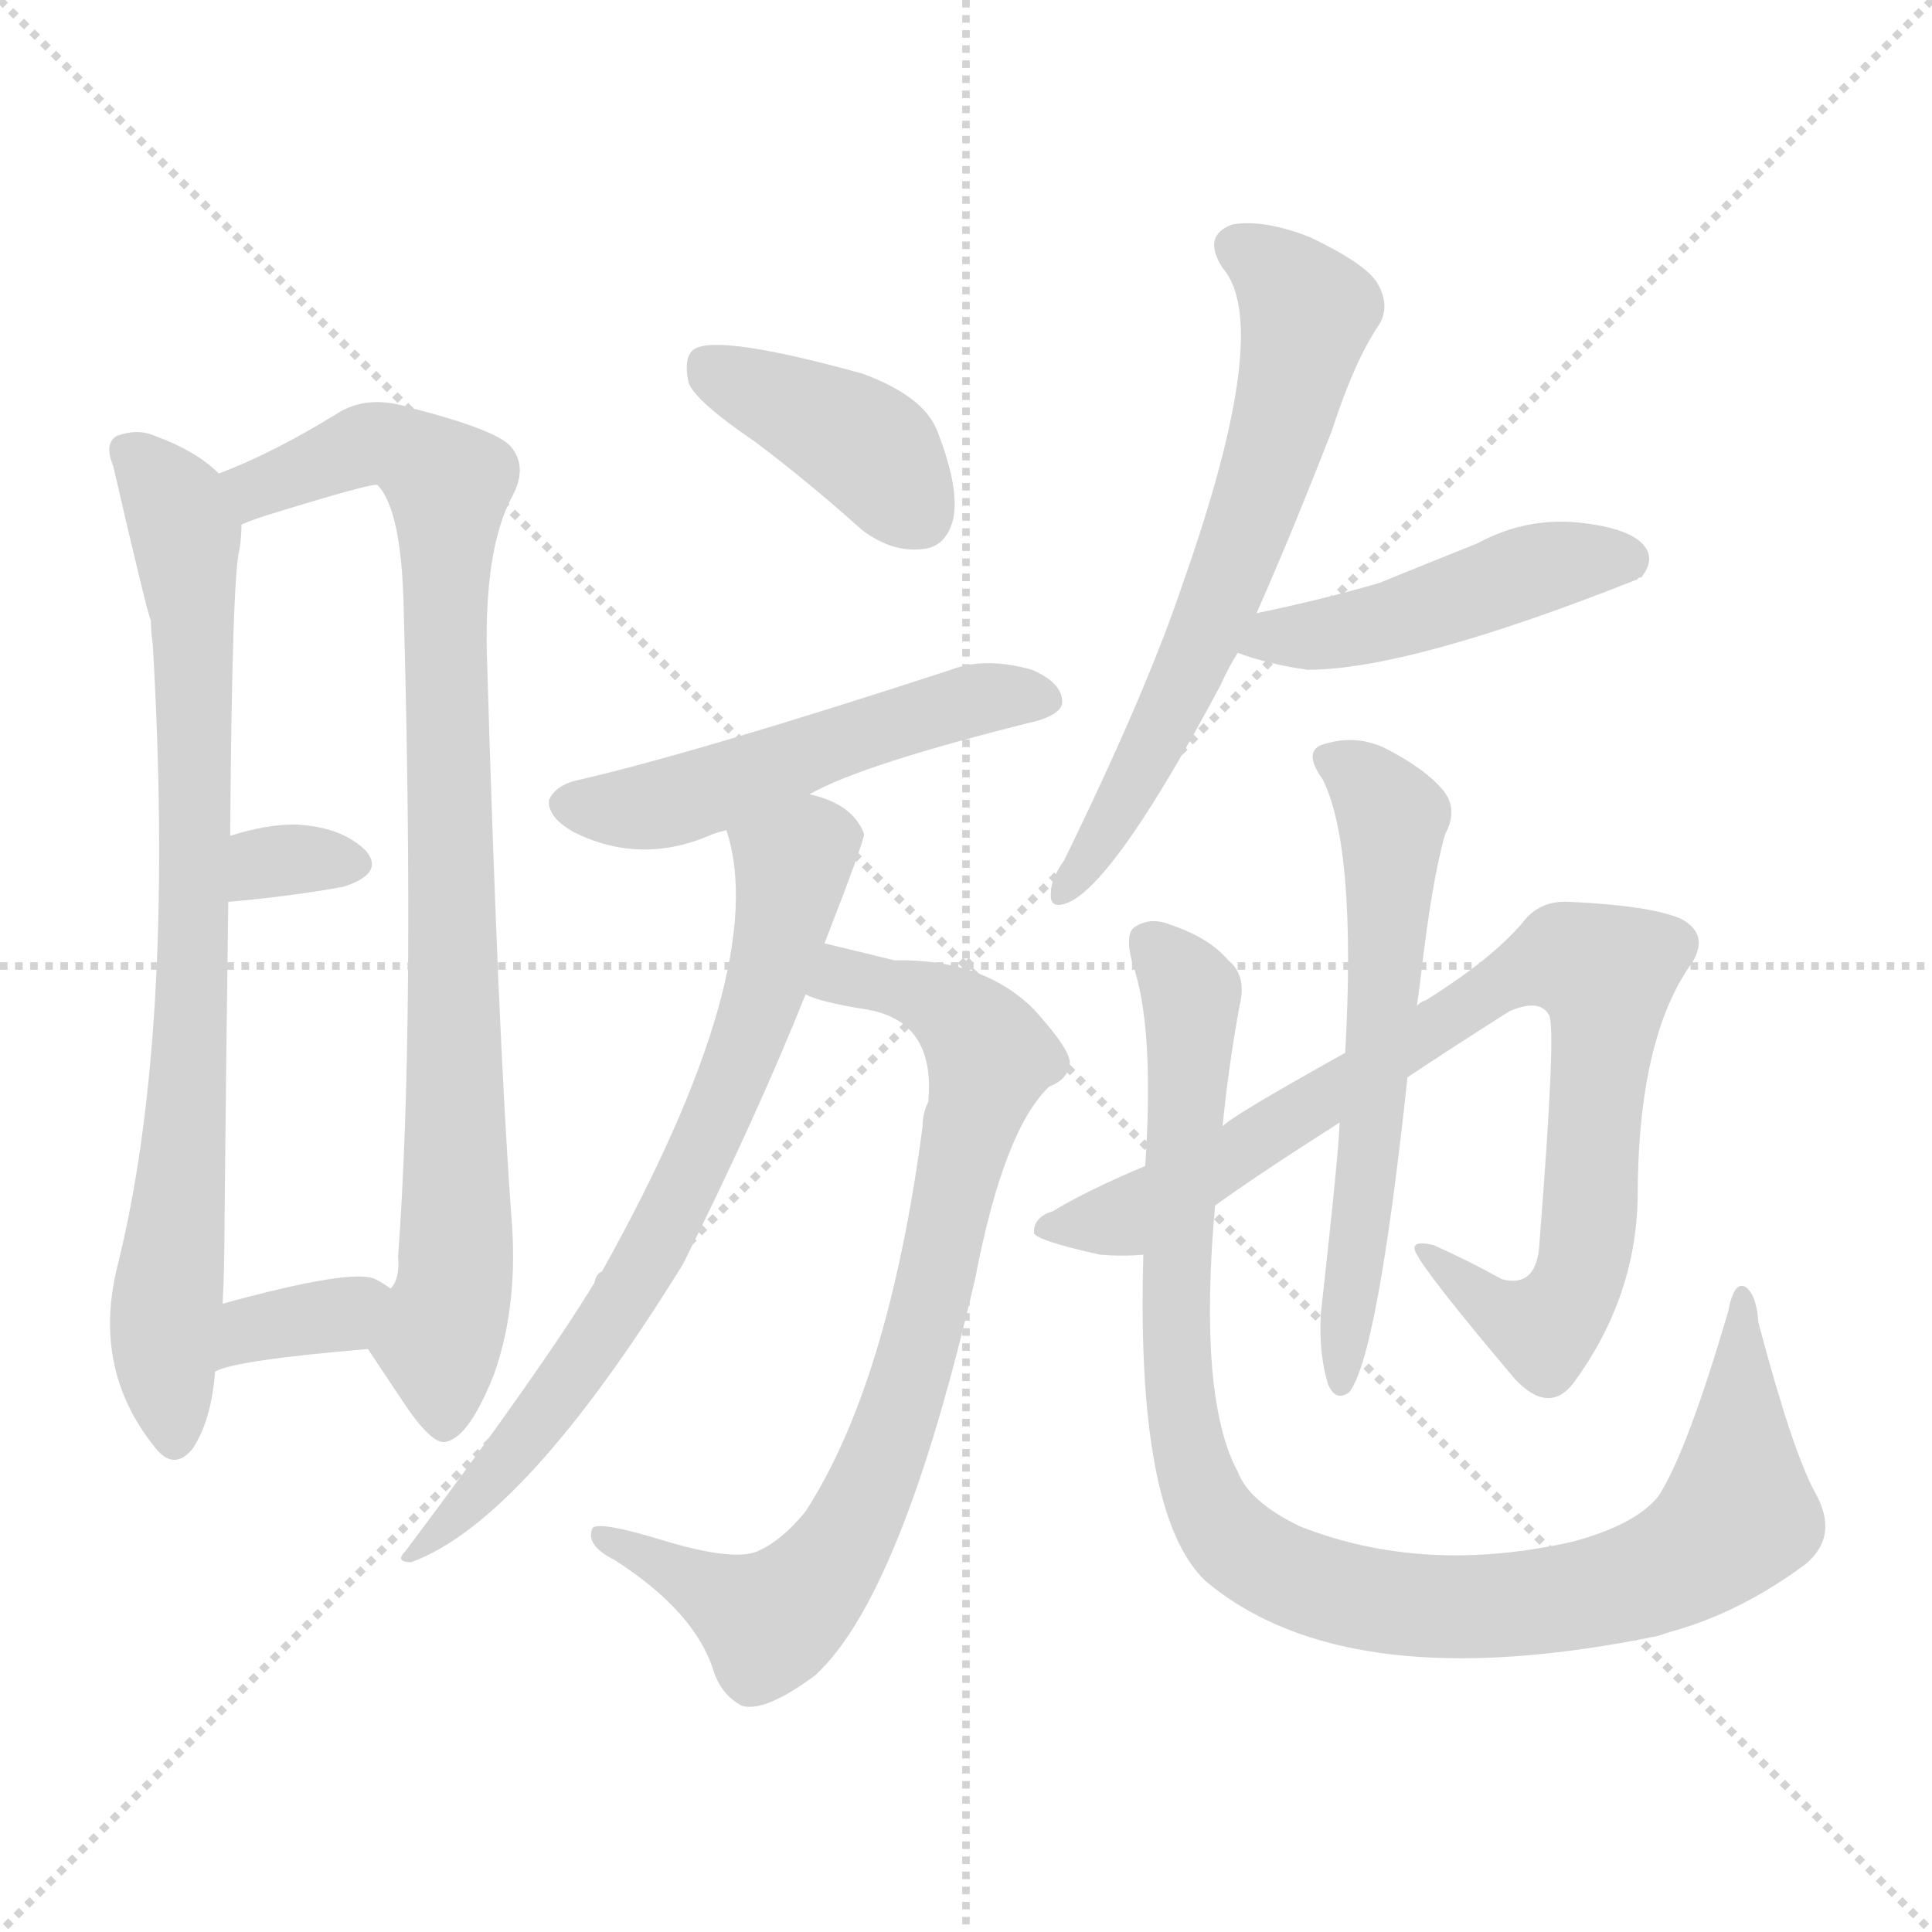 <svg version="1.1" viewBox="0 0 1024 1024" xmlns="http://www.w3.org/2000/svg">
  <g stroke="lightgray" stroke-dasharray="1,1" stroke-width="1" transform="scale(4, 4)">
    <line x1="0" y1="0" x2="256" y2="256"></line>
    <line x1="256" y1="0" x2="0" y2="256"></line>
    <line x1="128" y1="0" x2="128" y2="256"></line>
    <line x1="0" y1="128" x2="256" y2="128"></line>
  </g>
<g transform="scale(1, -1) translate(0, -900)">
   <style type="text/css">
    @keyframes keyframes0 {
      from {
       stroke: blue;
       stroke-dashoffset: 790;
       stroke-width: 128;
       }
       72% {
       animation-timing-function: step-end;
       stroke: blue;
       stroke-dashoffset: 0;
       stroke-width: 128;
       }
       to {
       stroke: black;
       stroke-width: 1024;
       }
       }
       #make-me-a-hanzi-animation-0 {
         animation: keyframes0 0.893s both;
         animation-delay: 0s;
         animation-timing-function: linear;
       }
    @keyframes keyframes1 {
      from {
       stroke: blue;
       stroke-dashoffset: 878;
       stroke-width: 128;
       }
       74% {
       animation-timing-function: step-end;
       stroke: blue;
       stroke-dashoffset: 0;
       stroke-width: 128;
       }
       to {
       stroke: black;
       stroke-width: 1024;
       }
       }
       #make-me-a-hanzi-animation-1 {
         animation: keyframes1 0.965s both;
         animation-delay: 0.893s;
         animation-timing-function: linear;
       }
    @keyframes keyframes2 {
      from {
       stroke: blue;
       stroke-dashoffset: 319;
       stroke-width: 128;
       }
       51% {
       animation-timing-function: step-end;
       stroke: blue;
       stroke-dashoffset: 0;
       stroke-width: 128;
       }
       to {
       stroke: black;
       stroke-width: 1024;
       }
       }
       #make-me-a-hanzi-animation-2 {
         animation: keyframes2 0.51s both;
         animation-delay: 1.857s;
         animation-timing-function: linear;
       }
    @keyframes keyframes3 {
      from {
       stroke: blue;
       stroke-dashoffset: 344;
       stroke-width: 128;
       }
       53% {
       animation-timing-function: step-end;
       stroke: blue;
       stroke-dashoffset: 0;
       stroke-width: 128;
       }
       to {
       stroke: black;
       stroke-width: 1024;
       }
       }
       #make-me-a-hanzi-animation-3 {
         animation: keyframes3 0.53s both;
         animation-delay: 2.367s;
         animation-timing-function: linear;
       }
    @keyframes keyframes4 {
      from {
       stroke: blue;
       stroke-dashoffset: 397;
       stroke-width: 128;
       }
       56% {
       animation-timing-function: step-end;
       stroke: blue;
       stroke-dashoffset: 0;
       stroke-width: 128;
       }
       to {
       stroke: black;
       stroke-width: 1024;
       }
       }
       #make-me-a-hanzi-animation-4 {
         animation: keyframes4 0.573s both;
         animation-delay: 2.897s;
         animation-timing-function: linear;
       }
    @keyframes keyframes5 {
      from {
       stroke: blue;
       stroke-dashoffset: 519;
       stroke-width: 128;
       }
       63% {
       animation-timing-function: step-end;
       stroke: blue;
       stroke-dashoffset: 0;
       stroke-width: 128;
       }
       to {
       stroke: black;
       stroke-width: 1024;
       }
       }
       #make-me-a-hanzi-animation-5 {
         animation: keyframes5 0.672s both;
         animation-delay: 3.47s;
         animation-timing-function: linear;
       }
    @keyframes keyframes6 {
      from {
       stroke: blue;
       stroke-dashoffset: 788;
       stroke-width: 128;
       }
       72% {
       animation-timing-function: step-end;
       stroke: blue;
       stroke-dashoffset: 0;
       stroke-width: 128;
       }
       to {
       stroke: black;
       stroke-width: 1024;
       }
       }
       #make-me-a-hanzi-animation-6 {
         animation: keyframes6 0.891s both;
         animation-delay: 4.142s;
         animation-timing-function: linear;
       }
    @keyframes keyframes7 {
      from {
       stroke: blue;
       stroke-dashoffset: 712;
       stroke-width: 128;
       }
       70% {
       animation-timing-function: step-end;
       stroke: blue;
       stroke-dashoffset: 0;
       stroke-width: 128;
       }
       to {
       stroke: black;
       stroke-width: 1024;
       }
       }
       #make-me-a-hanzi-animation-7 {
         animation: keyframes7 0.829s both;
         animation-delay: 5.034s;
         animation-timing-function: linear;
       }
    @keyframes keyframes8 {
      from {
       stroke: blue;
       stroke-dashoffset: 641;
       stroke-width: 128;
       }
       68% {
       animation-timing-function: step-end;
       stroke: blue;
       stroke-dashoffset: 0;
       stroke-width: 128;
       }
       to {
       stroke: black;
       stroke-width: 1024;
       }
       }
       #make-me-a-hanzi-animation-8 {
         animation: keyframes8 0.772s both;
         animation-delay: 5.863s;
         animation-timing-function: linear;
       }
    @keyframes keyframes9 {
      from {
       stroke: blue;
       stroke-dashoffset: 464;
       stroke-width: 128;
       }
       60% {
       animation-timing-function: step-end;
       stroke: blue;
       stroke-dashoffset: 0;
       stroke-width: 128;
       }
       to {
       stroke: black;
       stroke-width: 1024;
       }
       }
       #make-me-a-hanzi-animation-9 {
         animation: keyframes9 0.628s both;
         animation-delay: 6.635s;
         animation-timing-function: linear;
       }
    @keyframes keyframes10 {
      from {
       stroke: blue;
       stroke-dashoffset: 865;
       stroke-width: 128;
       }
       74% {
       animation-timing-function: step-end;
       stroke: blue;
       stroke-dashoffset: 0;
       stroke-width: 128;
       }
       to {
       stroke: black;
       stroke-width: 1024;
       }
       }
       #make-me-a-hanzi-animation-10 {
         animation: keyframes10 0.954s both;
         animation-delay: 7.262s;
         animation-timing-function: linear;
       }
    @keyframes keyframes11 {
      from {
       stroke: blue;
       stroke-dashoffset: 601;
       stroke-width: 128;
       }
       66% {
       animation-timing-function: step-end;
       stroke: blue;
       stroke-dashoffset: 0;
       stroke-width: 128;
       }
       to {
       stroke: black;
       stroke-width: 1024;
       }
       }
       #make-me-a-hanzi-animation-11 {
         animation: keyframes11 0.739s both;
         animation-delay: 8.216s;
         animation-timing-function: linear;
       }
    @keyframes keyframes12 {
      from {
       stroke: blue;
       stroke-dashoffset: 989;
       stroke-width: 128;
       }
       76% {
       animation-timing-function: step-end;
       stroke: blue;
       stroke-dashoffset: 0;
       stroke-width: 128;
       }
       to {
       stroke: black;
       stroke-width: 1024;
       }
       }
       #make-me-a-hanzi-animation-12 {
         animation: keyframes12 1.055s both;
         animation-delay: 8.955s;
         animation-timing-function: linear;
       }
</style>
<path d="M 116.0 649.0 Q 104.0 661.0 82.0 669.0 Q 73.0 673.0 62.0 669.0 Q 55.0 665.0 60.0 653.0 Q 78.0 575.0 80.0 571.0 Q 80.0 565.0 81.0 558.0 Q 93.0 351.0 62.0 228.0 Q 49.0 174.0 82.0 133.0 Q 92.0 120.0 102.0 132.0 Q 112.0 147.0 114.0 173.0 L 118.0 209.0 Q 119.0 228.0 119.0 252.0 Q 120.0 351.0 121.0 422.0 L 122.0 457.0 Q 123.0 596.0 127.0 609.0 Q 128.0 616.0 128.0 622.0 C 130.0 638.0 130.0 638.0 116.0 649.0 Z" fill="lightgray"></path> 
<path d="M 195.0 185.0 L 215.0 155.0 Q 230.0 133.0 237.0 136.0 Q 249.0 139.0 262.0 172.0 Q 275.0 209.0 271.0 256.0 Q 264.0 350.0 258.0 555.0 Q 257.0 609.0 271.0 636.0 Q 280.0 652.0 271.0 663.0 Q 264.0 672.0 217.0 684.0 Q 195.0 691.0 179.0 681.0 Q 145.0 660.0 116.0 649.0 C 88.0 637.0 100.0 612.0 128.0 622.0 Q 135.0 625.0 145.0 628.0 Q 197.0 644.0 200.0 643.0 Q 213.0 630.0 214.0 576.0 Q 220.0 356.0 211.0 234.0 Q 212.0 222.0 207.0 217.0 C 201.0 188.0 191.0 191.0 195.0 185.0 Z" fill="lightgray"></path> 
<path d="M 121.0 422.0 Q 155.0 425.0 182.0 430.0 Q 204.0 437.0 194.0 449.0 Q 181.0 462.0 156.0 463.0 Q 141.0 463.0 122.0 457.0 C 93.0 448.0 91.0 419.0 121.0 422.0 Z" fill="lightgray"></path> 
<path d="M 114.0 173.0 Q 124.0 179.0 195.0 185.0 C 225.0 188.0 232.0 200.0 207.0 217.0 Q 203.0 220.0 199.0 222.0 Q 187.0 228.0 118.0 209.0 C 89.0 201.0 87.0 161.0 114.0 173.0 Z" fill="lightgray"></path> 
<path d="M 400.0 666.0 Q 428.0 645.0 457.0 619.0 Q 473.0 607.0 489.0 609.0 Q 501.0 610.0 505.0 624.0 Q 509.0 640.0 497.0 671.0 Q 490.0 690.0 457.0 702.0 Q 381.0 723.0 368.0 715.0 Q 362.0 711.0 365.0 697.0 Q 369.0 687.0 400.0 666.0 Z" fill="lightgray"></path> 
<path d="M 429.0 479.0 Q 457.0 495.0 550.0 518.0 Q 563.0 522.0 563.0 528.0 Q 563.0 538.0 547.0 545.0 Q 522.0 552.0 504.0 545.0 Q 366.0 500.0 304.0 486.0 Q 294.0 483.0 291.0 476.0 Q 290.0 467.0 304.0 459.0 Q 340.0 441.0 378.0 458.0 Q 381.0 459.0 385.0 460.0 L 429.0 479.0 Z" fill="lightgray"></path> 
<path d="M 427.0 373.0 Q 434.0 369.0 459.0 365.0 Q 496.0 359.0 492.0 316.0 Q 489.0 310.0 489.0 303.0 Q 471.0 167.0 427.0 99.0 Q 415.0 84.0 402.0 78.0 Q 389.0 72.0 350.0 84.0 Q 317.0 94.0 314.0 90.0 Q 310.0 81.0 326.0 73.0 Q 368.0 46.0 378.0 15.0 Q 382.0 2.0 393.0 -4.0 Q 405.0 -8.0 432.0 12.0 Q 478.0 54.0 517.0 223.0 Q 532.0 301.0 556.0 324.0 Q 566.0 328.0 567.0 336.0 Q 568.0 343.0 548.0 365.0 Q 521.0 392.0 474.0 391.0 Q 462.0 394.0 437.0 400.0 C 408.0 407.0 398.0 382.0 427.0 373.0 Z" fill="lightgray"></path> 
<path d="M 437.0 400.0 Q 458.0 454.0 458.0 458.0 Q 452.0 474.0 429.0 479.0 C 401.0 489.0 378.0 489.0 385.0 460.0 Q 409.0 387.0 319.0 226.0 Q 316.0 225.0 315.0 220.0 Q 287.0 174.0 215.0 78.0 Q 209.0 72.0 218.0 72.0 Q 278.0 94.0 362.0 230.0 Q 401.0 308.0 427.0 373.0 L 437.0 400.0 Z" fill="lightgray"></path> 
<path d="M 666.0 575.0 Q 685.0 618.0 706.0 672.0 Q 718.0 709.0 731.0 728.0 Q 737.0 738.0 730.0 750.0 Q 724.0 760.0 695.0 774.0 Q 670.0 784.0 653.0 781.0 Q 637.0 775.0 648.0 758.0 Q 675.0 727.0 627.0 591.0 Q 608.0 534.0 564.0 444.0 Q 557.0 434.0 557.0 427.0 Q 556.0 417.0 567.0 422.0 Q 592.0 434.0 647.0 537.0 Q 651.0 546.0 656.0 554.0 L 666.0 575.0 Z" fill="lightgray"></path> 
<path d="M 656.0 554.0 Q 672.0 548.0 693.0 545.0 Q 747.0 545.0 868.0 593.0 Q 868.0 594.0 870.0 594.0 Q 877.0 603.0 872.0 610.0 Q 865.0 620.0 837.0 623.0 Q 809.0 626.0 783.0 612.0 Q 758.0 602.0 731.0 591.0 Q 700.0 582.0 666.0 575.0 C 637.0 569.0 628.0 564.0 656.0 554.0 Z" fill="lightgray"></path> 
<path d="M 644.0 261.0 Q 666.0 277.0 710.0 305.0 L 746.0 329.0 Q 770.0 345.0 800.0 364.0 Q 816.0 371.0 821.0 362.0 Q 825.0 356.0 816.0 242.0 Q 815.0 217.0 796.0 222.0 Q 778.0 232.0 760.0 240.0 Q 748.0 243.0 750.0 237.0 Q 754.0 227.0 803.0 169.0 Q 821.0 150.0 834.0 167.0 Q 867.0 212.0 868.0 265.0 Q 868.0 350.0 897.0 390.0 Q 906.0 405.0 891.0 413.0 Q 875.0 420.0 832.0 422.0 Q 816.0 423.0 807.0 411.0 Q 791.0 392.0 756.0 370.0 Q 753.0 369.0 751.0 367.0 L 713.0 342.0 Q 652.0 308.0 648.0 303.0 L 607.0 282.0 Q 576.0 269.0 558.0 258.0 Q 548.0 255.0 548.0 247.0 Q 547.0 243.0 583.0 235.0 Q 595.0 234.0 606.0 235.0 C 607.0 235.0 619.0 244.0 644.0 261.0 Z" fill="lightgray"></path> 
<path d="M 710.0 305.0 Q 710.0 293.0 700.0 203.0 Q 699.0 182.0 704.0 166.0 Q 708.0 157.0 715.0 162.0 Q 730.0 180.0 746.0 329.0 L 751.0 367.0 Q 752.0 374.0 753.0 382.0 Q 759.0 434.0 766.0 458.0 Q 773.0 471.0 765.0 481.0 Q 755.0 493.0 733.0 504.0 Q 717.0 511.0 700.0 505.0 Q 691.0 501.0 701.0 487.0 Q 719.0 451.0 713.0 342.0 L 710.0 305.0 Z" fill="lightgray"></path> 
<path d="M 606.0 235.0 Q 602.0 97.0 639.0 62.0 Q 714.0 -1.0 879.0 33.0 L 885.0 35.0 Q 922.0 45.0 957.0 71.0 Q 975.0 86.0 962.0 109.0 Q 950.0 131.0 932.0 199.0 Q 931.0 214.0 925.0 218.0 Q 919.0 221.0 916.0 205.0 Q 894.0 130.0 879.0 107.0 Q 867.0 92.0 834.0 83.0 Q 755.0 65.0 689.0 91.0 Q 662.0 104.0 656.0 120.0 Q 635.0 159.0 644.0 261.0 L 648.0 303.0 Q 651.0 334.0 657.0 367.0 Q 661.0 383.0 651.0 391.0 Q 641.0 403.0 620.0 410.0 Q 610.0 414.0 602.0 409.0 Q 596.0 406.0 600.0 390.0 Q 612.0 357.0 607.0 282.0 L 606.0 235.0 Z" fill="lightgray"></path> 
      <clipPath id="make-me-a-hanzi-clip-0">
      <path d="M 116.0 649.0 Q 104.0 661.0 82.0 669.0 Q 73.0 673.0 62.0 669.0 Q 55.0 665.0 60.0 653.0 Q 78.0 575.0 80.0 571.0 Q 80.0 565.0 81.0 558.0 Q 93.0 351.0 62.0 228.0 Q 49.0 174.0 82.0 133.0 Q 92.0 120.0 102.0 132.0 Q 112.0 147.0 114.0 173.0 L 118.0 209.0 Q 119.0 228.0 119.0 252.0 Q 120.0 351.0 121.0 422.0 L 122.0 457.0 Q 123.0 596.0 127.0 609.0 Q 128.0 616.0 128.0 622.0 C 130.0 638.0 130.0 638.0 116.0 649.0 Z" fill="lightgray"></path>
      </clipPath>
      <path clip-path="url(#make-me-a-hanzi-clip-0)" d="M 69.0 660.0 L 94.0 631.0 L 103.0 572.0 L 101.0 344.0 L 87.0 193.0 L 92.0 137.0 " fill="none" id="make-me-a-hanzi-animation-0" stroke-dasharray="662 1324" stroke-linecap="round"></path>

      <clipPath id="make-me-a-hanzi-clip-1">
      <path d="M 195.0 185.0 L 215.0 155.0 Q 230.0 133.0 237.0 136.0 Q 249.0 139.0 262.0 172.0 Q 275.0 209.0 271.0 256.0 Q 264.0 350.0 258.0 555.0 Q 257.0 609.0 271.0 636.0 Q 280.0 652.0 271.0 663.0 Q 264.0 672.0 217.0 684.0 Q 195.0 691.0 179.0 681.0 Q 145.0 660.0 116.0 649.0 C 88.0 637.0 100.0 612.0 128.0 622.0 Q 135.0 625.0 145.0 628.0 Q 197.0 644.0 200.0 643.0 Q 213.0 630.0 214.0 576.0 Q 220.0 356.0 211.0 234.0 Q 212.0 222.0 207.0 217.0 C 201.0 188.0 191.0 191.0 195.0 185.0 Z" fill="lightgray"></path>
      </clipPath>
      <path clip-path="url(#make-me-a-hanzi-clip-1)" d="M 129.0 631.0 L 140.0 643.0 L 198.0 665.0 L 221.0 658.0 L 238.0 643.0 L 242.0 233.0 L 233.0 188.0 L 236.0 147.0 " fill="none" id="make-me-a-hanzi-animation-1" stroke-dasharray="750 1500" stroke-linecap="round"></path>

      <clipPath id="make-me-a-hanzi-clip-2">
      <path d="M 121.0 422.0 Q 155.0 425.0 182.0 430.0 Q 204.0 437.0 194.0 449.0 Q 181.0 462.0 156.0 463.0 Q 141.0 463.0 122.0 457.0 C 93.0 448.0 91.0 419.0 121.0 422.0 Z" fill="lightgray"></path>
      </clipPath>
      <path clip-path="url(#make-me-a-hanzi-clip-2)" d="M 129.0 428.0 L 140.0 442.0 L 185.0 442.0 " fill="none" id="make-me-a-hanzi-animation-2" stroke-dasharray="191 382" stroke-linecap="round"></path>

      <clipPath id="make-me-a-hanzi-clip-3">
      <path d="M 114.0 173.0 Q 124.0 179.0 195.0 185.0 C 225.0 188.0 232.0 200.0 207.0 217.0 Q 203.0 220.0 199.0 222.0 Q 187.0 228.0 118.0 209.0 C 89.0 201.0 87.0 161.0 114.0 173.0 Z" fill="lightgray"></path>
      </clipPath>
      <path clip-path="url(#make-me-a-hanzi-clip-3)" d="M 122.0 182.0 L 135.0 197.0 L 180.0 202.0 L 199.0 214.0 " fill="none" id="make-me-a-hanzi-animation-3" stroke-dasharray="216 432" stroke-linecap="round"></path>

      <clipPath id="make-me-a-hanzi-clip-4">
      <path d="M 400.0 666.0 Q 428.0 645.0 457.0 619.0 Q 473.0 607.0 489.0 609.0 Q 501.0 610.0 505.0 624.0 Q 509.0 640.0 497.0 671.0 Q 490.0 690.0 457.0 702.0 Q 381.0 723.0 368.0 715.0 Q 362.0 711.0 365.0 697.0 Q 369.0 687.0 400.0 666.0 Z" fill="lightgray"></path>
      </clipPath>
      <path clip-path="url(#make-me-a-hanzi-clip-4)" d="M 374.0 707.0 L 459.0 663.0 L 487.0 627.0 " fill="none" id="make-me-a-hanzi-animation-4" stroke-dasharray="269 538" stroke-linecap="round"></path>

      <clipPath id="make-me-a-hanzi-clip-5">
      <path d="M 429.0 479.0 Q 457.0 495.0 550.0 518.0 Q 563.0 522.0 563.0 528.0 Q 563.0 538.0 547.0 545.0 Q 522.0 552.0 504.0 545.0 Q 366.0 500.0 304.0 486.0 Q 294.0 483.0 291.0 476.0 Q 290.0 467.0 304.0 459.0 Q 340.0 441.0 378.0 458.0 Q 381.0 459.0 385.0 460.0 L 429.0 479.0 Z" fill="lightgray"></path>
      </clipPath>
      <path clip-path="url(#make-me-a-hanzi-clip-5)" d="M 300.0 474.0 L 352.0 473.0 L 500.0 525.0 L 554.0 530.0 " fill="none" id="make-me-a-hanzi-animation-5" stroke-dasharray="391 782" stroke-linecap="round"></path>

      <clipPath id="make-me-a-hanzi-clip-6">
      <path d="M 427.0 373.0 Q 434.0 369.0 459.0 365.0 Q 496.0 359.0 492.0 316.0 Q 489.0 310.0 489.0 303.0 Q 471.0 167.0 427.0 99.0 Q 415.0 84.0 402.0 78.0 Q 389.0 72.0 350.0 84.0 Q 317.0 94.0 314.0 90.0 Q 310.0 81.0 326.0 73.0 Q 368.0 46.0 378.0 15.0 Q 382.0 2.0 393.0 -4.0 Q 405.0 -8.0 432.0 12.0 Q 478.0 54.0 517.0 223.0 Q 532.0 301.0 556.0 324.0 Q 566.0 328.0 567.0 336.0 Q 568.0 343.0 548.0 365.0 Q 521.0 392.0 474.0 391.0 Q 462.0 394.0 437.0 400.0 C 408.0 407.0 398.0 382.0 427.0 373.0 Z" fill="lightgray"></path>
      </clipPath>
      <path clip-path="url(#make-me-a-hanzi-clip-6)" d="M 446.0 381.0 L 453.0 386.0 L 522.0 339.0 L 524.0 318.0 L 502.0 268.0 L 510.0 259.0 L 488.0 208.0 L 504.0 185.0 L 470.0 156.0 L 476.0 120.0 L 456.0 108.0 L 446.0 73.0 L 433.0 66.0 L 419.0 46.0 L 406.0 40.0 L 394.0 45.0 L 375.0 70.0 L 346.0 62.0 " fill="none" id="make-me-a-hanzi-animation-6" stroke-dasharray="660 1320" stroke-linecap="round"></path>

      <clipPath id="make-me-a-hanzi-clip-7">
      <path d="M 437.0 400.0 Q 458.0 454.0 458.0 458.0 Q 452.0 474.0 429.0 479.0 C 401.0 489.0 378.0 489.0 385.0 460.0 Q 409.0 387.0 319.0 226.0 Q 316.0 225.0 315.0 220.0 Q 287.0 174.0 215.0 78.0 Q 209.0 72.0 218.0 72.0 Q 278.0 94.0 362.0 230.0 Q 401.0 308.0 427.0 373.0 L 437.0 400.0 Z" fill="lightgray"></path>
      </clipPath>
      <path clip-path="url(#make-me-a-hanzi-clip-7)" d="M 447.0 458.0 L 421.0 442.0 L 396.0 347.0 L 331.0 211.0 L 288.0 150.0 L 236.0 90.0 L 223.0 86.0 L 221.0 77.0 " fill="none" id="make-me-a-hanzi-animation-7" stroke-dasharray="584 1168" stroke-linecap="round"></path>

      <clipPath id="make-me-a-hanzi-clip-8">
      <path d="M 666.0 575.0 Q 685.0 618.0 706.0 672.0 Q 718.0 709.0 731.0 728.0 Q 737.0 738.0 730.0 750.0 Q 724.0 760.0 695.0 774.0 Q 670.0 784.0 653.0 781.0 Q 637.0 775.0 648.0 758.0 Q 675.0 727.0 627.0 591.0 Q 608.0 534.0 564.0 444.0 Q 557.0 434.0 557.0 427.0 Q 556.0 417.0 567.0 422.0 Q 592.0 434.0 647.0 537.0 Q 651.0 546.0 656.0 554.0 L 666.0 575.0 Z" fill="lightgray"></path>
      </clipPath>
      <path clip-path="url(#make-me-a-hanzi-clip-8)" d="M 656.0 768.0 L 676.0 756.0 L 693.0 735.0 L 684.0 690.0 L 627.0 534.0 L 564.0 429.0 " fill="none" id="make-me-a-hanzi-animation-8" stroke-dasharray="513 1026" stroke-linecap="round"></path>

      <clipPath id="make-me-a-hanzi-clip-9">
      <path d="M 656.0 554.0 Q 672.0 548.0 693.0 545.0 Q 747.0 545.0 868.0 593.0 Q 868.0 594.0 870.0 594.0 Q 877.0 603.0 872.0 610.0 Q 865.0 620.0 837.0 623.0 Q 809.0 626.0 783.0 612.0 Q 758.0 602.0 731.0 591.0 Q 700.0 582.0 666.0 575.0 C 637.0 569.0 628.0 564.0 656.0 554.0 Z" fill="lightgray"></path>
      </clipPath>
      <path clip-path="url(#make-me-a-hanzi-clip-9)" d="M 663.0 557.0 L 739.0 571.0 L 819.0 600.0 L 865.0 602.0 " fill="none" id="make-me-a-hanzi-animation-9" stroke-dasharray="336 672" stroke-linecap="round"></path>

      <clipPath id="make-me-a-hanzi-clip-10">
      <path d="M 644.0 261.0 Q 666.0 277.0 710.0 305.0 L 746.0 329.0 Q 770.0 345.0 800.0 364.0 Q 816.0 371.0 821.0 362.0 Q 825.0 356.0 816.0 242.0 Q 815.0 217.0 796.0 222.0 Q 778.0 232.0 760.0 240.0 Q 748.0 243.0 750.0 237.0 Q 754.0 227.0 803.0 169.0 Q 821.0 150.0 834.0 167.0 Q 867.0 212.0 868.0 265.0 Q 868.0 350.0 897.0 390.0 Q 906.0 405.0 891.0 413.0 Q 875.0 420.0 832.0 422.0 Q 816.0 423.0 807.0 411.0 Q 791.0 392.0 756.0 370.0 Q 753.0 369.0 751.0 367.0 L 713.0 342.0 Q 652.0 308.0 648.0 303.0 L 607.0 282.0 Q 576.0 269.0 558.0 258.0 Q 548.0 255.0 548.0 247.0 Q 547.0 243.0 583.0 235.0 Q 595.0 234.0 606.0 235.0 C 607.0 235.0 619.0 244.0 644.0 261.0 Z" fill="lightgray"></path>
      </clipPath>
      <path clip-path="url(#make-me-a-hanzi-clip-10)" d="M 555.0 251.0 L 576.0 250.0 L 615.0 263.0 L 808.0 386.0 L 830.0 392.0 L 851.0 384.0 L 840.0 234.0 L 831.0 210.0 L 816.0 195.0 L 793.0 204.0 L 755.0 237.0 " fill="none" id="make-me-a-hanzi-animation-10" stroke-dasharray="737 1474" stroke-linecap="round"></path>

      <clipPath id="make-me-a-hanzi-clip-11">
      <path d="M 710.0 305.0 Q 710.0 293.0 700.0 203.0 Q 699.0 182.0 704.0 166.0 Q 708.0 157.0 715.0 162.0 Q 730.0 180.0 746.0 329.0 L 751.0 367.0 Q 752.0 374.0 753.0 382.0 Q 759.0 434.0 766.0 458.0 Q 773.0 471.0 765.0 481.0 Q 755.0 493.0 733.0 504.0 Q 717.0 511.0 700.0 505.0 Q 691.0 501.0 701.0 487.0 Q 719.0 451.0 713.0 342.0 L 710.0 305.0 Z" fill="lightgray"></path>
      </clipPath>
      <path clip-path="url(#make-me-a-hanzi-clip-11)" d="M 706.0 496.0 L 719.0 490.0 L 738.0 467.0 L 728.0 293.0 L 711.0 168.0 " fill="none" id="make-me-a-hanzi-animation-11" stroke-dasharray="473 946" stroke-linecap="round"></path>

      <clipPath id="make-me-a-hanzi-clip-12">
      <path d="M 606.0 235.0 Q 602.0 97.0 639.0 62.0 Q 714.0 -1.0 879.0 33.0 L 885.0 35.0 Q 922.0 45.0 957.0 71.0 Q 975.0 86.0 962.0 109.0 Q 950.0 131.0 932.0 199.0 Q 931.0 214.0 925.0 218.0 Q 919.0 221.0 916.0 205.0 Q 894.0 130.0 879.0 107.0 Q 867.0 92.0 834.0 83.0 Q 755.0 65.0 689.0 91.0 Q 662.0 104.0 656.0 120.0 Q 635.0 159.0 644.0 261.0 L 648.0 303.0 Q 651.0 334.0 657.0 367.0 Q 661.0 383.0 651.0 391.0 Q 641.0 403.0 620.0 410.0 Q 610.0 414.0 602.0 409.0 Q 596.0 406.0 600.0 390.0 Q 612.0 357.0 607.0 282.0 L 606.0 235.0 Z" fill="lightgray"></path>
      </clipPath>
      <path clip-path="url(#make-me-a-hanzi-clip-12)" d="M 609.0 401.0 L 631.0 373.0 L 622.0 224.0 L 629.0 133.0 L 646.0 92.0 L 677.0 67.0 L 720.0 53.0 L 792.0 48.0 L 845.0 55.0 L 891.0 72.0 L 921.0 97.0 L 922.0 211.0 " fill="none" id="make-me-a-hanzi-animation-12" stroke-dasharray="861 1722" stroke-linecap="round"></path>

</g>
</svg>
